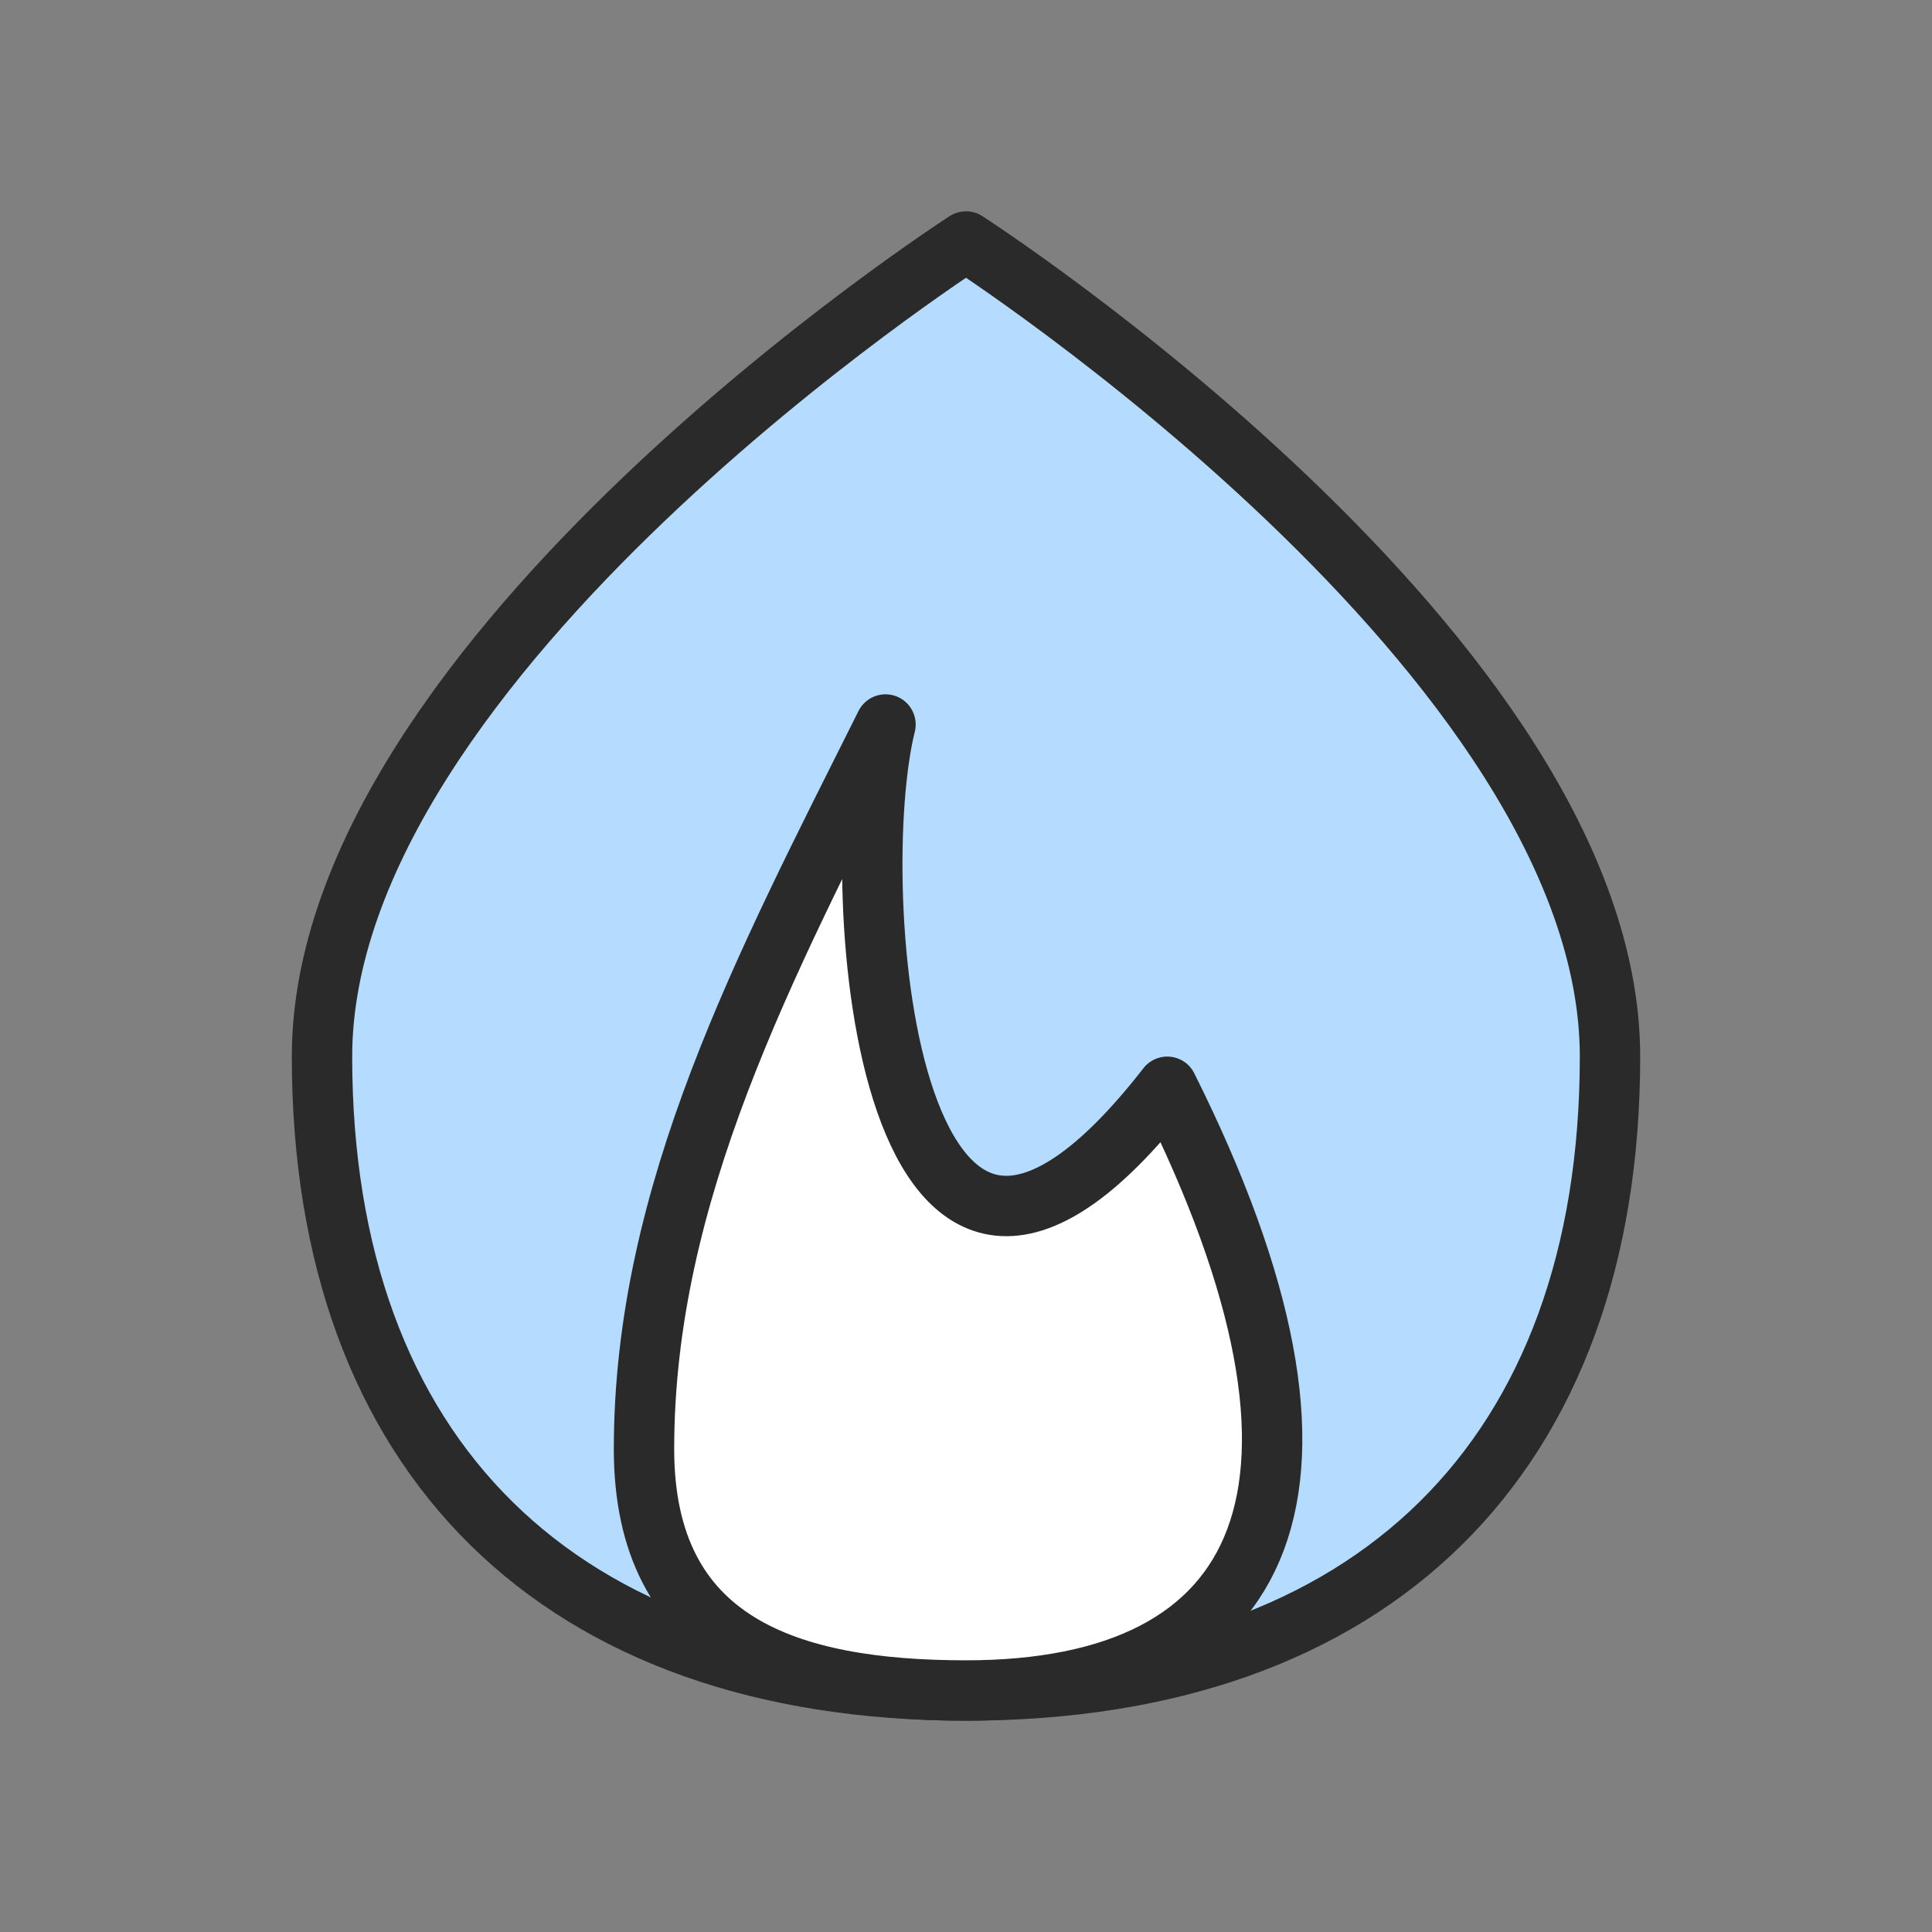 <svg fill="none" xmlns="http://www.w3.org/2000/svg" viewBox="0 0 48 48">
  <rect x="0" y="0" width="48" height="48" fill="#808080" stroke="none"/>
  <path d="M24 42c10.1 0 16-5.808 16-15.75C40 16.31 24 6 24 6S8 16.308 8 26.25C8 36.19 13.9 42 24 42Z" fill="#B5DBFF" stroke="#2A2A2A" stroke-width="1.5" stroke-linecap="round" stroke-linejoin="round"/>
  <path d="M16 36c0 4.83 3.58 6 8 6 7.518 0 10-5 5-15-7 9-8-5-7-9-3 6-6 11.636-6 18Z" fill="#fff" stroke="#2A2A2A" stroke-width="1.5" stroke-linecap="round" stroke-linejoin="round"/>
</svg>
